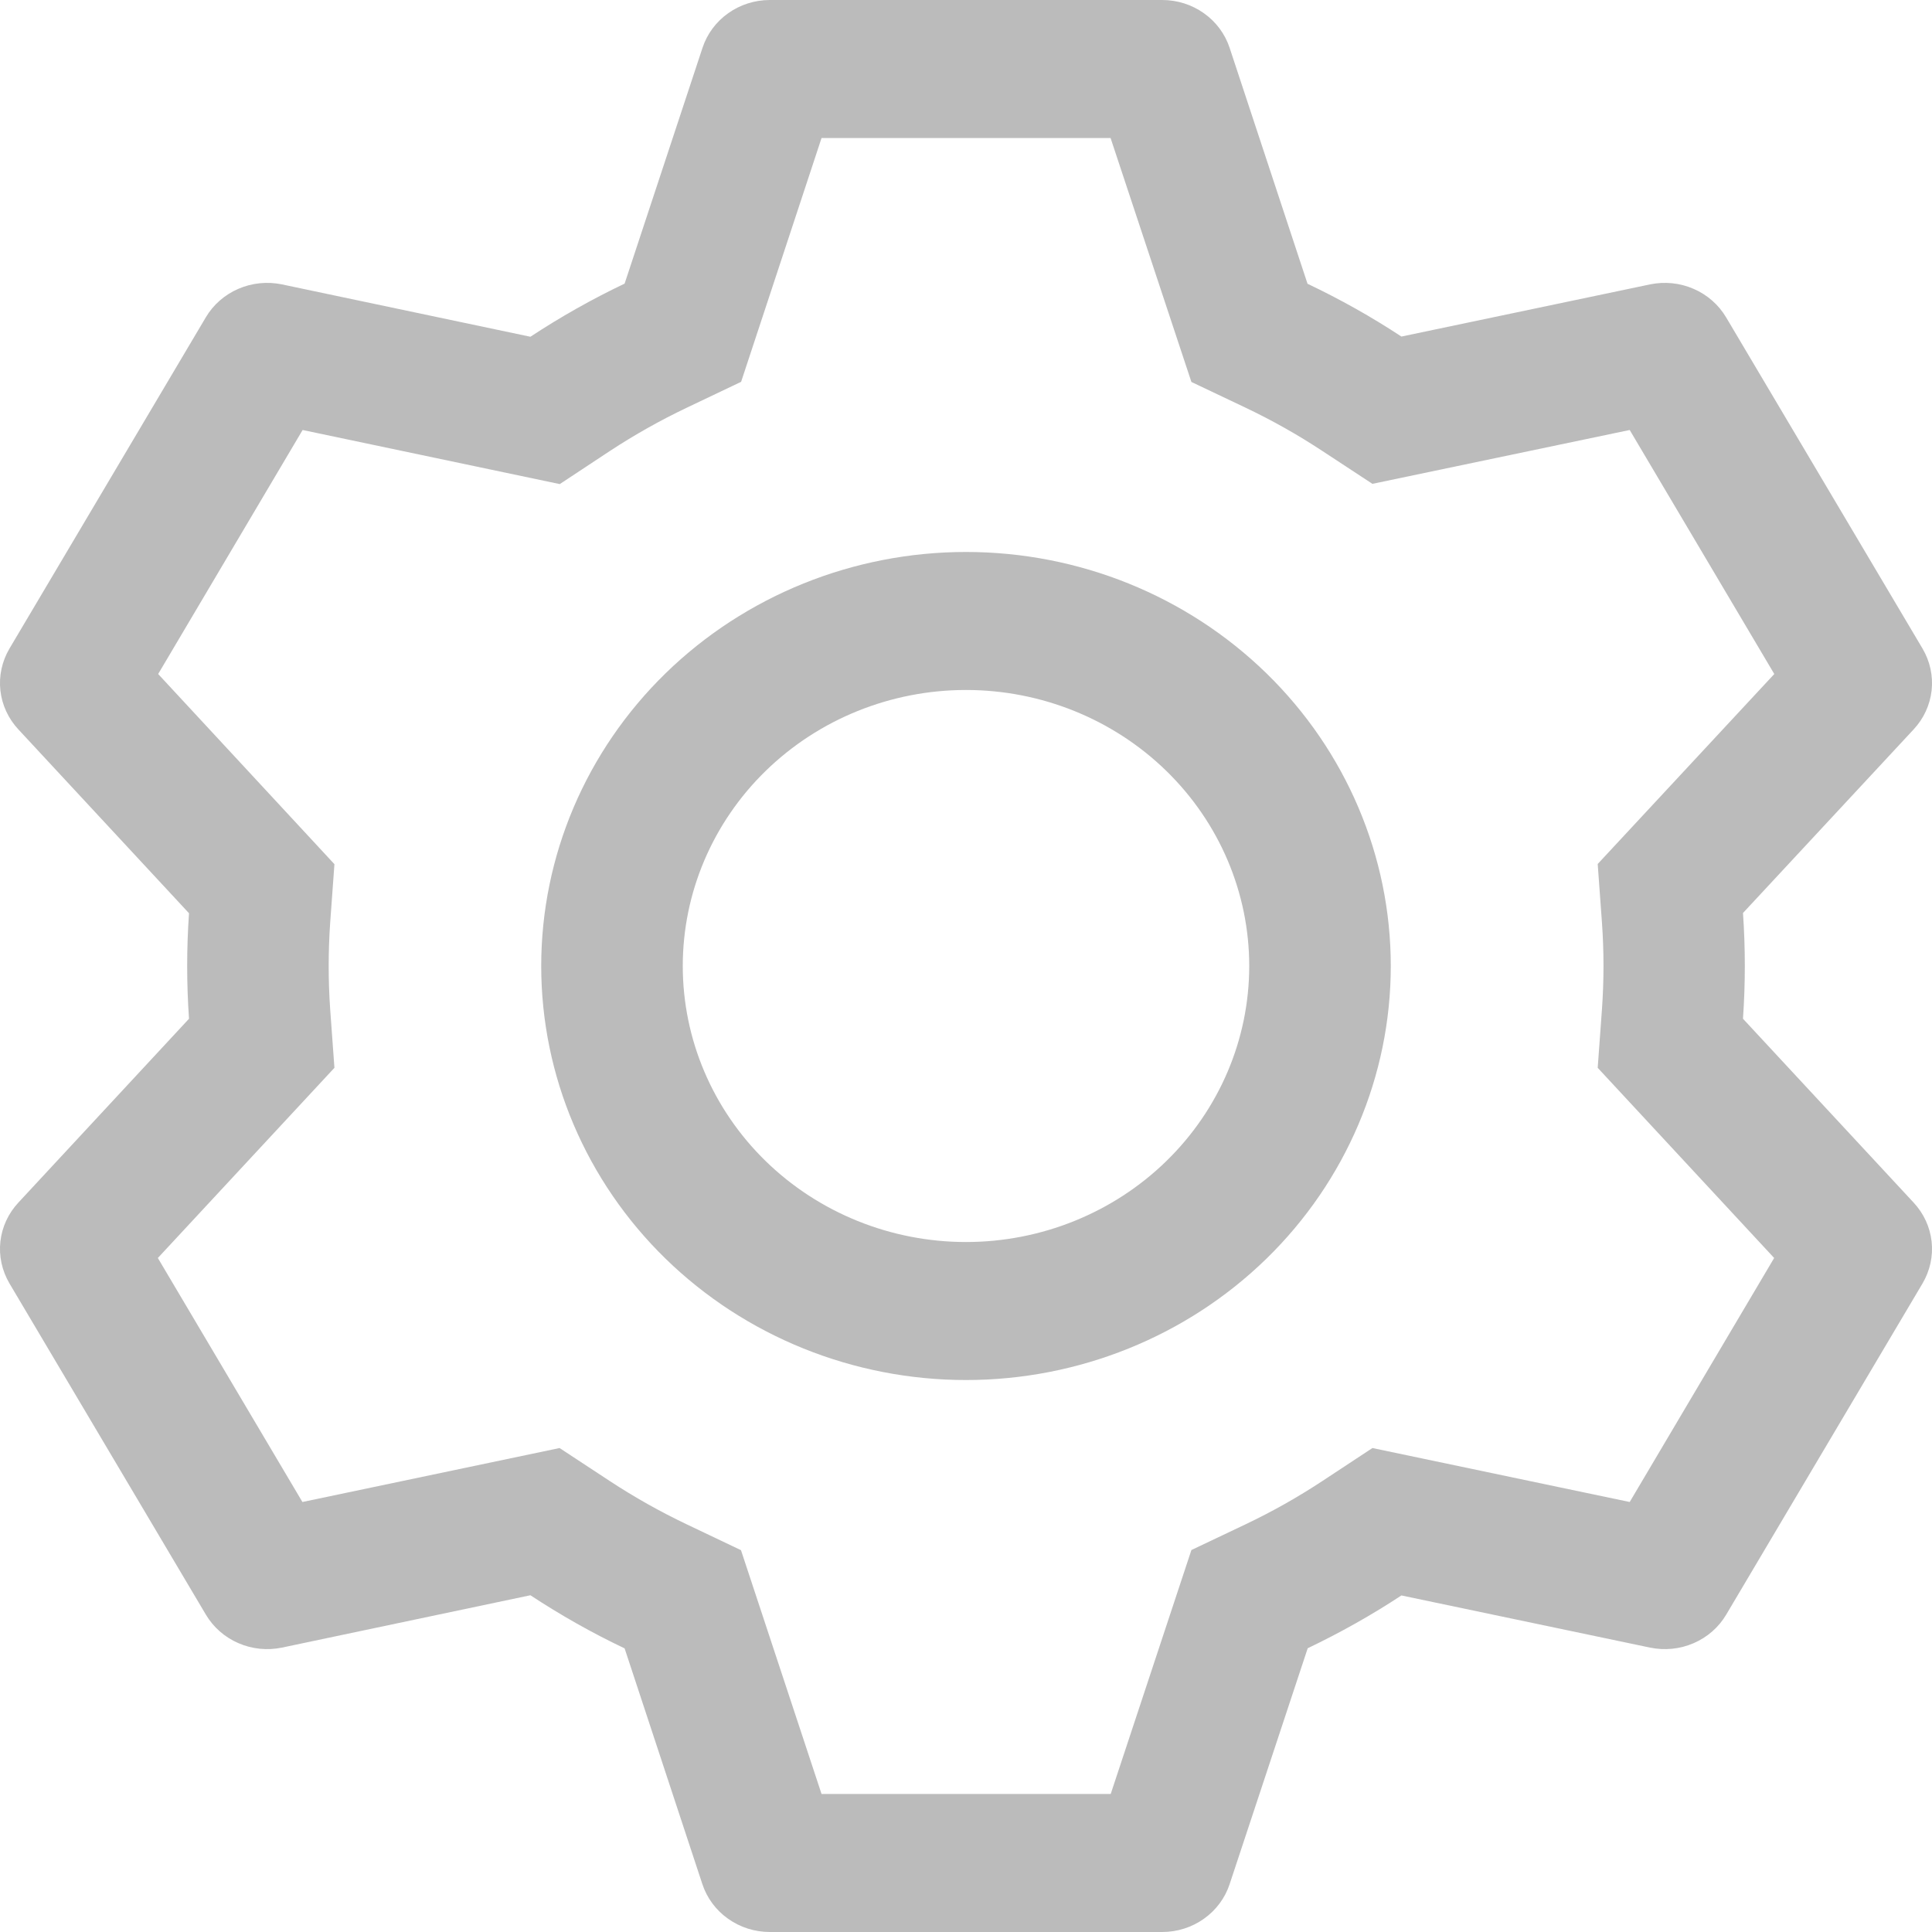 <svg width="30" height="30" viewBox="0 0 30 30" fill="none" xmlns="http://www.w3.org/2000/svg">
<path d="M18.047 0C18.28 7.14818e-06 18.507 0.072 18.695 0.206C18.883 0.339 19.023 0.528 19.094 0.744L20.303 4.406C20.811 4.648 21.297 4.92 21.761 5.226L25.622 4.416C25.85 4.369 26.087 4.393 26.3 4.486C26.512 4.578 26.689 4.734 26.805 4.931L29.853 10.071C29.969 10.268 30.019 10.496 29.994 10.721C29.969 10.947 29.871 11.159 29.714 11.327L27.065 14.177C27.103 14.724 27.103 15.272 27.065 15.819L29.714 18.673C29.871 18.841 29.969 19.053 29.994 19.279C30.019 19.504 29.969 19.732 29.853 19.929L26.805 25.071C26.689 25.268 26.512 25.423 26.299 25.515C26.087 25.607 25.85 25.631 25.622 25.584L21.761 24.774C21.3 25.078 20.811 25.352 20.306 25.594L19.094 29.256C19.023 29.472 18.883 29.661 18.695 29.794C18.507 29.928 18.28 30 18.047 30H11.953C11.72 30 11.493 29.928 11.305 29.794C11.117 29.661 10.977 29.472 10.906 29.256L9.699 25.596C9.192 25.355 8.704 25.079 8.236 24.771L4.378 25.584C4.15 25.631 3.913 25.607 3.7 25.514C3.488 25.422 3.311 25.266 3.195 25.069L0.147 19.929C0.031 19.732 -0.019 19.504 0.006 19.279C0.031 19.053 0.129 18.841 0.286 18.673L2.935 15.819C2.897 15.274 2.897 14.726 2.935 14.181L0.286 11.327C0.129 11.159 0.031 10.947 0.006 10.721C-0.019 10.496 0.031 10.268 0.147 10.071L3.195 4.929C3.311 4.732 3.488 4.577 3.701 4.485C3.913 4.393 4.15 4.369 4.378 4.416L8.236 5.229C8.703 4.922 9.191 4.646 9.699 4.404L10.908 0.744C10.979 0.528 11.118 0.34 11.305 0.207C11.492 0.073 11.718 0.001 11.95 0H18.045H18.047ZM17.243 2.143H12.757L11.508 5.929L10.666 6.33C10.252 6.527 9.853 6.752 9.47 7.003L8.692 7.517L4.699 6.677L2.456 10.466L5.193 13.419L5.127 14.327C5.096 14.775 5.096 15.225 5.127 15.673L5.193 16.581L2.451 19.534L4.696 23.323L8.689 22.485L9.468 22.997C9.85 23.248 10.25 23.473 10.664 23.67L11.506 24.071L12.757 27.857H17.247L18.5 24.069L19.34 23.67C19.754 23.473 20.153 23.248 20.534 22.997L21.311 22.485L25.306 23.323L27.549 19.534L24.809 16.581L24.875 15.673C24.907 15.224 24.907 14.774 24.875 14.325L24.809 13.416L27.551 10.466L25.306 6.677L21.311 7.513L20.534 7.003C20.153 6.752 19.754 6.527 19.34 6.33L18.5 5.931L17.245 2.143H17.243ZM15 8.571C16.75 8.571 18.427 9.249 19.664 10.454C20.901 11.66 21.596 13.295 21.596 15C21.596 16.705 20.901 18.34 19.664 19.546C18.427 20.751 16.75 21.429 15 21.429C13.251 21.429 11.573 20.751 10.336 19.546C9.099 18.34 8.404 16.705 8.404 15C8.404 13.295 9.099 11.66 10.336 10.454C11.573 9.249 13.251 8.571 15 8.571ZM15 10.714C13.834 10.714 12.715 11.166 11.89 11.97C11.066 12.773 10.602 13.863 10.602 15C10.602 16.137 11.066 17.227 11.89 18.03C12.715 18.834 13.834 19.286 15 19.286C16.166 19.286 17.285 18.834 18.11 18.03C18.934 17.227 19.398 16.137 19.398 15C19.398 13.863 18.934 12.773 18.11 11.97C17.285 11.166 16.166 10.714 15 10.714Z" fill="#BBBBBB"/>
</svg>
